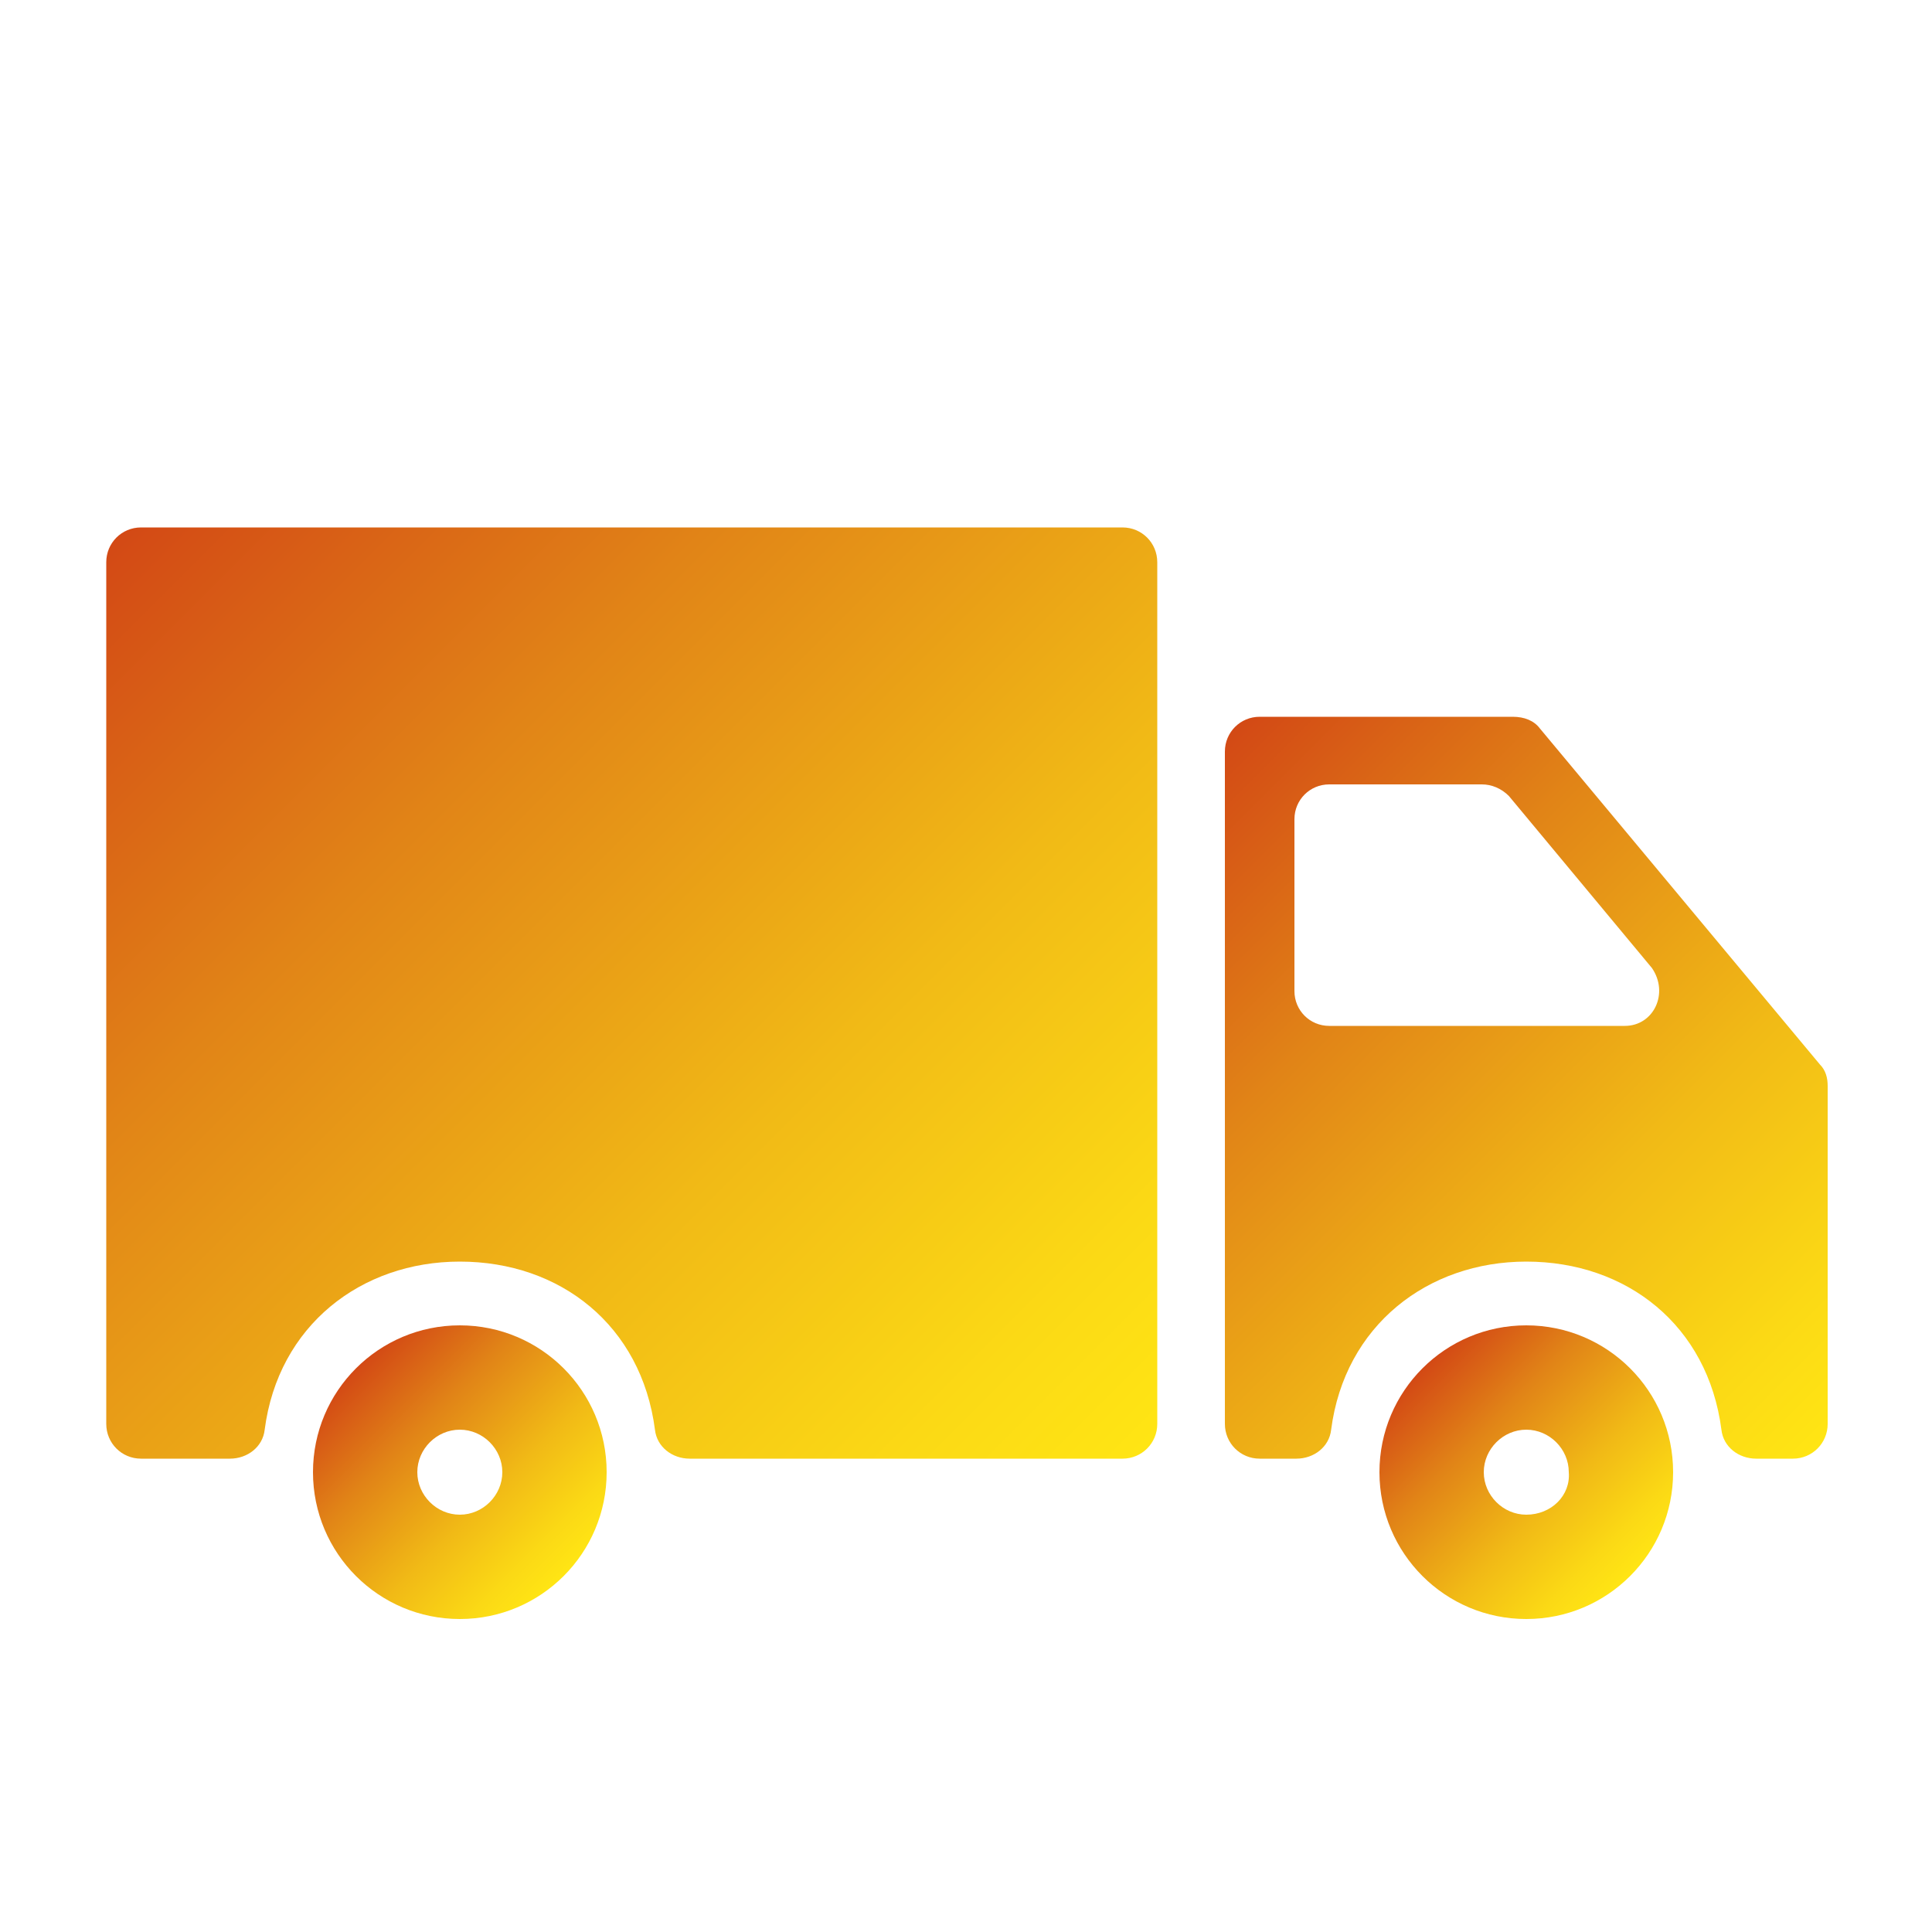 <?xml version="1.0" encoding="utf-8"?>
<!-- Generator: Adobe Illustrator 22.1.0, SVG Export Plug-In . SVG Version: 6.00 Build 0)  -->
<svg version="1.1" id="Слой_1" xmlns="http://www.w3.org/2000/svg" xmlns:xlink="http://www.w3.org/1999/xlink" x="0px" y="0px"
	 viewBox="0 0 100 100" style="enable-background:new 0 0 100 100;" xml:space="preserve">
<style type="text/css">
	.st0{fill:url(#SVGID_1_);}
	.st1{fill:url(#SVGID_2_);}
	.st2{fill:url(#SVGID_3_);}
	.st3{fill:url(#SVGID_4_);}
</style>
<g>
	<linearGradient id="SVGID_1_" gradientUnits="userSpaceOnUse" x1="73.673" y1="70.788" x2="84.379" y2="81.494">
		<stop  offset="0" style="stop-color:#D34915"/>
		<stop  offset="0.301" style="stop-color:#E18417"/>
		<stop  offset="0.636" style="stop-color:#F1BA16"/>
		<stop  offset="0.877" style="stop-color:#FBD915"/>
		<stop  offset="1" style="stop-color:#FFE514"/>
	</linearGradient>
	<path class="st0" d="M79,68.6c-4.2,0-7.6,3.4-7.6,7.6c0,4.2,3.4,7.6,7.6,7.6c4.2,0,7.6-3.4,7.6-7.6C86.6,72,83.2,68.6,79,68.6z
		 M79,78.4c-1.2,0-2.2-1-2.2-2.2c0-1.2,1-2.2,2.2-2.2c1.2,0,2.2,1,2.2,2.2C81.3,77.4,80.3,78.4,79,78.4z"/>
	<linearGradient id="SVGID_2_" gradientUnits="userSpaceOnUse" x1="58.538" y1="43.021" x2="92.245" y2="76.728">
		<stop  offset="0" style="stop-color:#D34915"/>
		<stop  offset="0.301" style="stop-color:#E18417"/>
		<stop  offset="0.636" style="stop-color:#F1BA16"/>
		<stop  offset="0.877" style="stop-color:#FBD915"/>
		<stop  offset="1" style="stop-color:#FFE514"/>
	</linearGradient>
	<path class="st1" d="M94.2,55.1L79.7,37.7c-0.3-0.4-0.8-0.6-1.4-0.6H65.2c-1,0-1.8,0.8-1.8,1.8v34.8c0,1,0.8,1.8,1.8,1.8h1.9
		c0.9,0,1.7-0.6,1.8-1.5c0.7-5.4,5-8.7,10.1-8.7c5.2,0,9.4,3.3,10.1,8.7c0.1,0.9,0.9,1.5,1.8,1.5h1.9c1,0,1.8-0.8,1.8-1.8V56.2
		C94.6,55.8,94.5,55.4,94.2,55.1z M84.1,53.1H68.8c-1,0-1.8-0.8-1.8-1.8v-8.9c0-1,0.8-1.8,1.8-1.8h7.9c0.5,0,1,0.2,1.4,0.6l7.4,8.9
		C86.4,51.4,85.6,53.1,84.1,53.1z"/>
	<linearGradient id="SVGID_3_" gradientUnits="userSpaceOnUse" x1="7.594" y1="26.244" x2="57.786" y2="76.436">
		<stop  offset="0" style="stop-color:#D34915"/>
		<stop  offset="0.301" style="stop-color:#E18417"/>
		<stop  offset="0.636" style="stop-color:#F1BA16"/>
		<stop  offset="0.877" style="stop-color:#FBD915"/>
		<stop  offset="1" style="stop-color:#FFE514"/>
	</linearGradient>
	<path class="st2" d="M58.1,27.3H7.3c-1,0-1.8,0.8-1.8,1.8v44.6c0,1,0.8,1.8,1.8,1.8h4.6c0.9,0,1.7-0.6,1.8-1.5
		c0.7-5.4,5-8.7,10.1-8.7c5.2,0,9.4,3.3,10.1,8.7c0.1,0.9,0.9,1.5,1.8,1.5h22.4c1,0,1.8-0.8,1.8-1.8V29.1
		C59.9,28.1,59.1,27.3,58.1,27.3z"/>
	<linearGradient id="SVGID_4_" gradientUnits="userSpaceOnUse" x1="18.426" y1="70.788" x2="29.132" y2="81.494">
		<stop  offset="0" style="stop-color:#D34915"/>
		<stop  offset="0.301" style="stop-color:#E18417"/>
		<stop  offset="0.636" style="stop-color:#F1BA16"/>
		<stop  offset="0.877" style="stop-color:#FBD915"/>
		<stop  offset="1" style="stop-color:#FFE514"/>
	</linearGradient>
	<path class="st3" d="M23.8,68.6c-4.2,0-7.6,3.4-7.6,7.6c0,4.2,3.4,7.6,7.6,7.6c4.2,0,7.6-3.4,7.6-7.6C31.4,72,28,68.6,23.8,68.6z
		 M23.8,78.4c-1.2,0-2.2-1-2.2-2.2c0-1.2,1-2.2,2.2-2.2c1.2,0,2.2,1,2.2,2.2C26,77.4,25,78.4,23.8,78.4z"/>
</g>
</svg>
